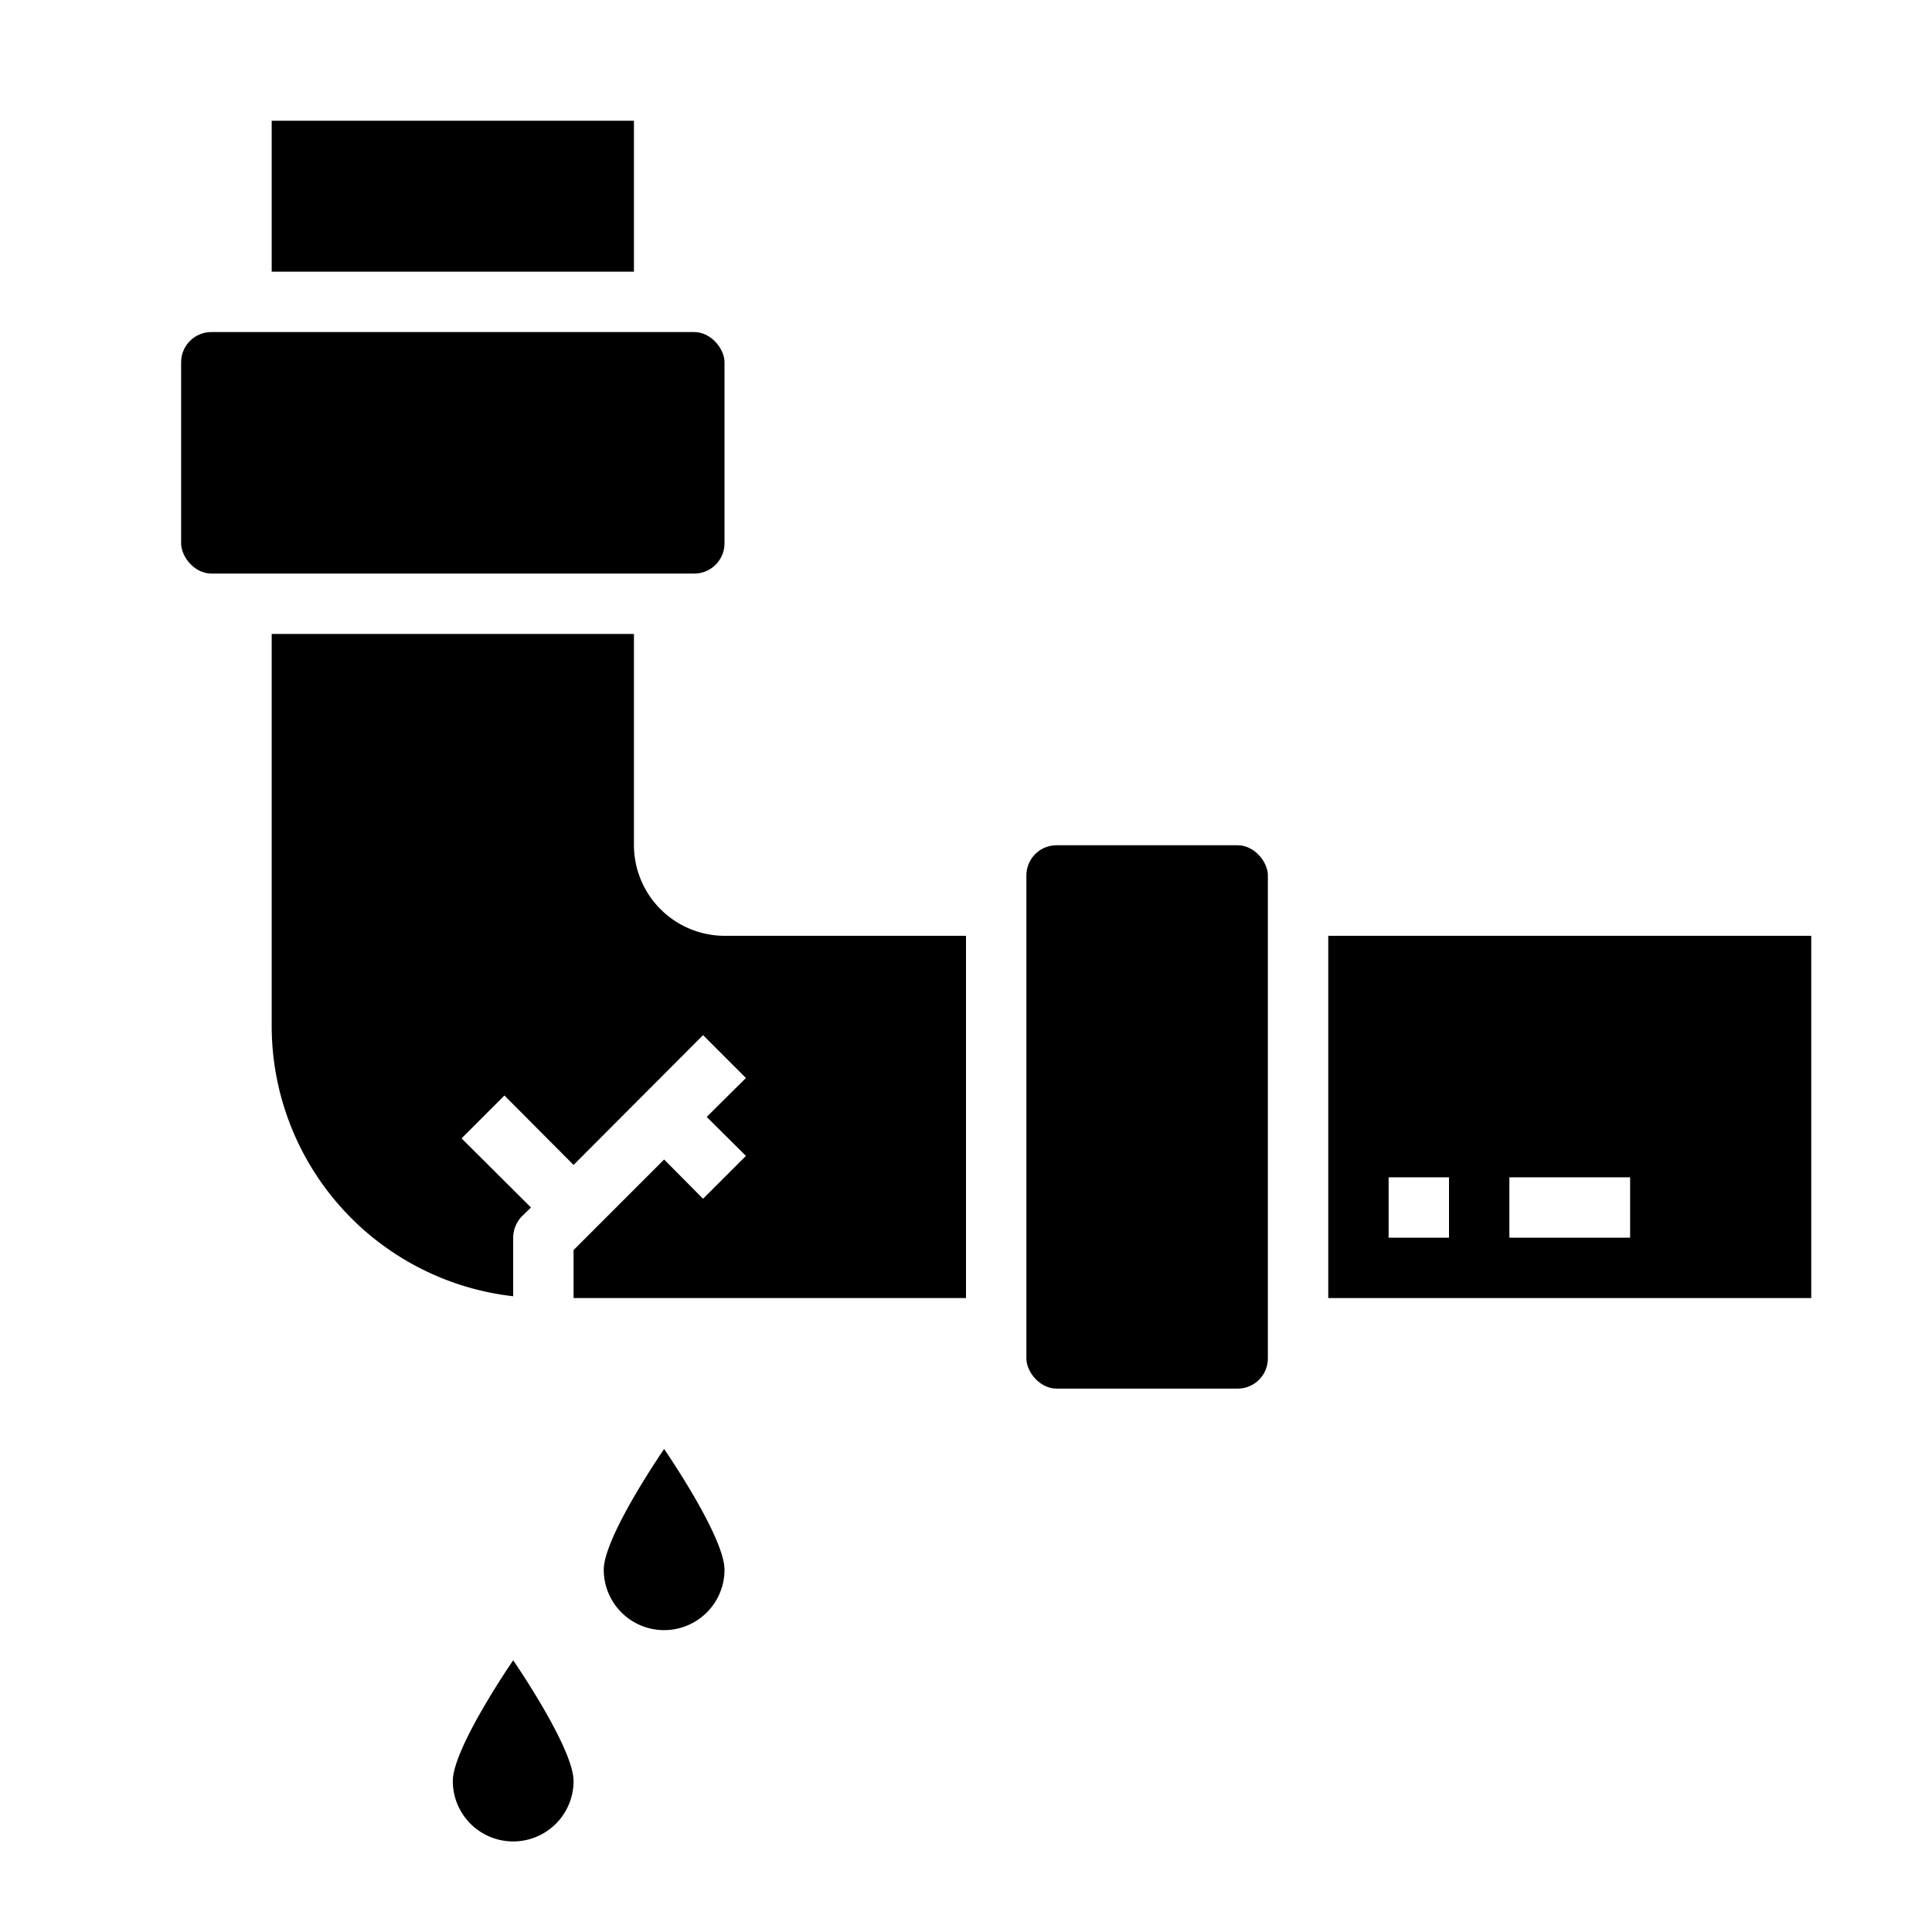<svg xmlns="http://www.w3.org/2000/svg" viewBox="0 0 64 64" x="0px" y="0px"><g data-name="Leak-Pipe-Plumbering-Home Repair-Broken"><path d="M20,52a2,2,0,0,0,4,0c0-1.1-2-4-2-4S20,50.9,20,52Z"></path><path d="M15,59a2,2,0,0,0,4,0c0-1.1-2-4-2-4S15,57.9,15,59Z"></path><path d="M22,38.41l-3,3V43H32V31H24a3.009,3.009,0,0,1-3-3V21H9V34a9.016,9.016,0,0,0,8,8.94V41a1.033,1.033,0,0,1,.29-.71l.3-.29-2.3-2.29,1.42-1.42L19,38.59l4.29-4.3,1.42,1.42L23.41,37l1.3,1.29-1.42,1.42Z"></path><path d="M60,43V31H44V43ZM50,39h4v2H50Zm-4,0h2v2H46Z"></path><rect x="34" y="28" width="8" height="18" rx="1"></rect><rect x="9" y="4" width="12" height="5"></rect><rect x="6" y="11" width="18" height="8" rx="1"></rect></g></svg>